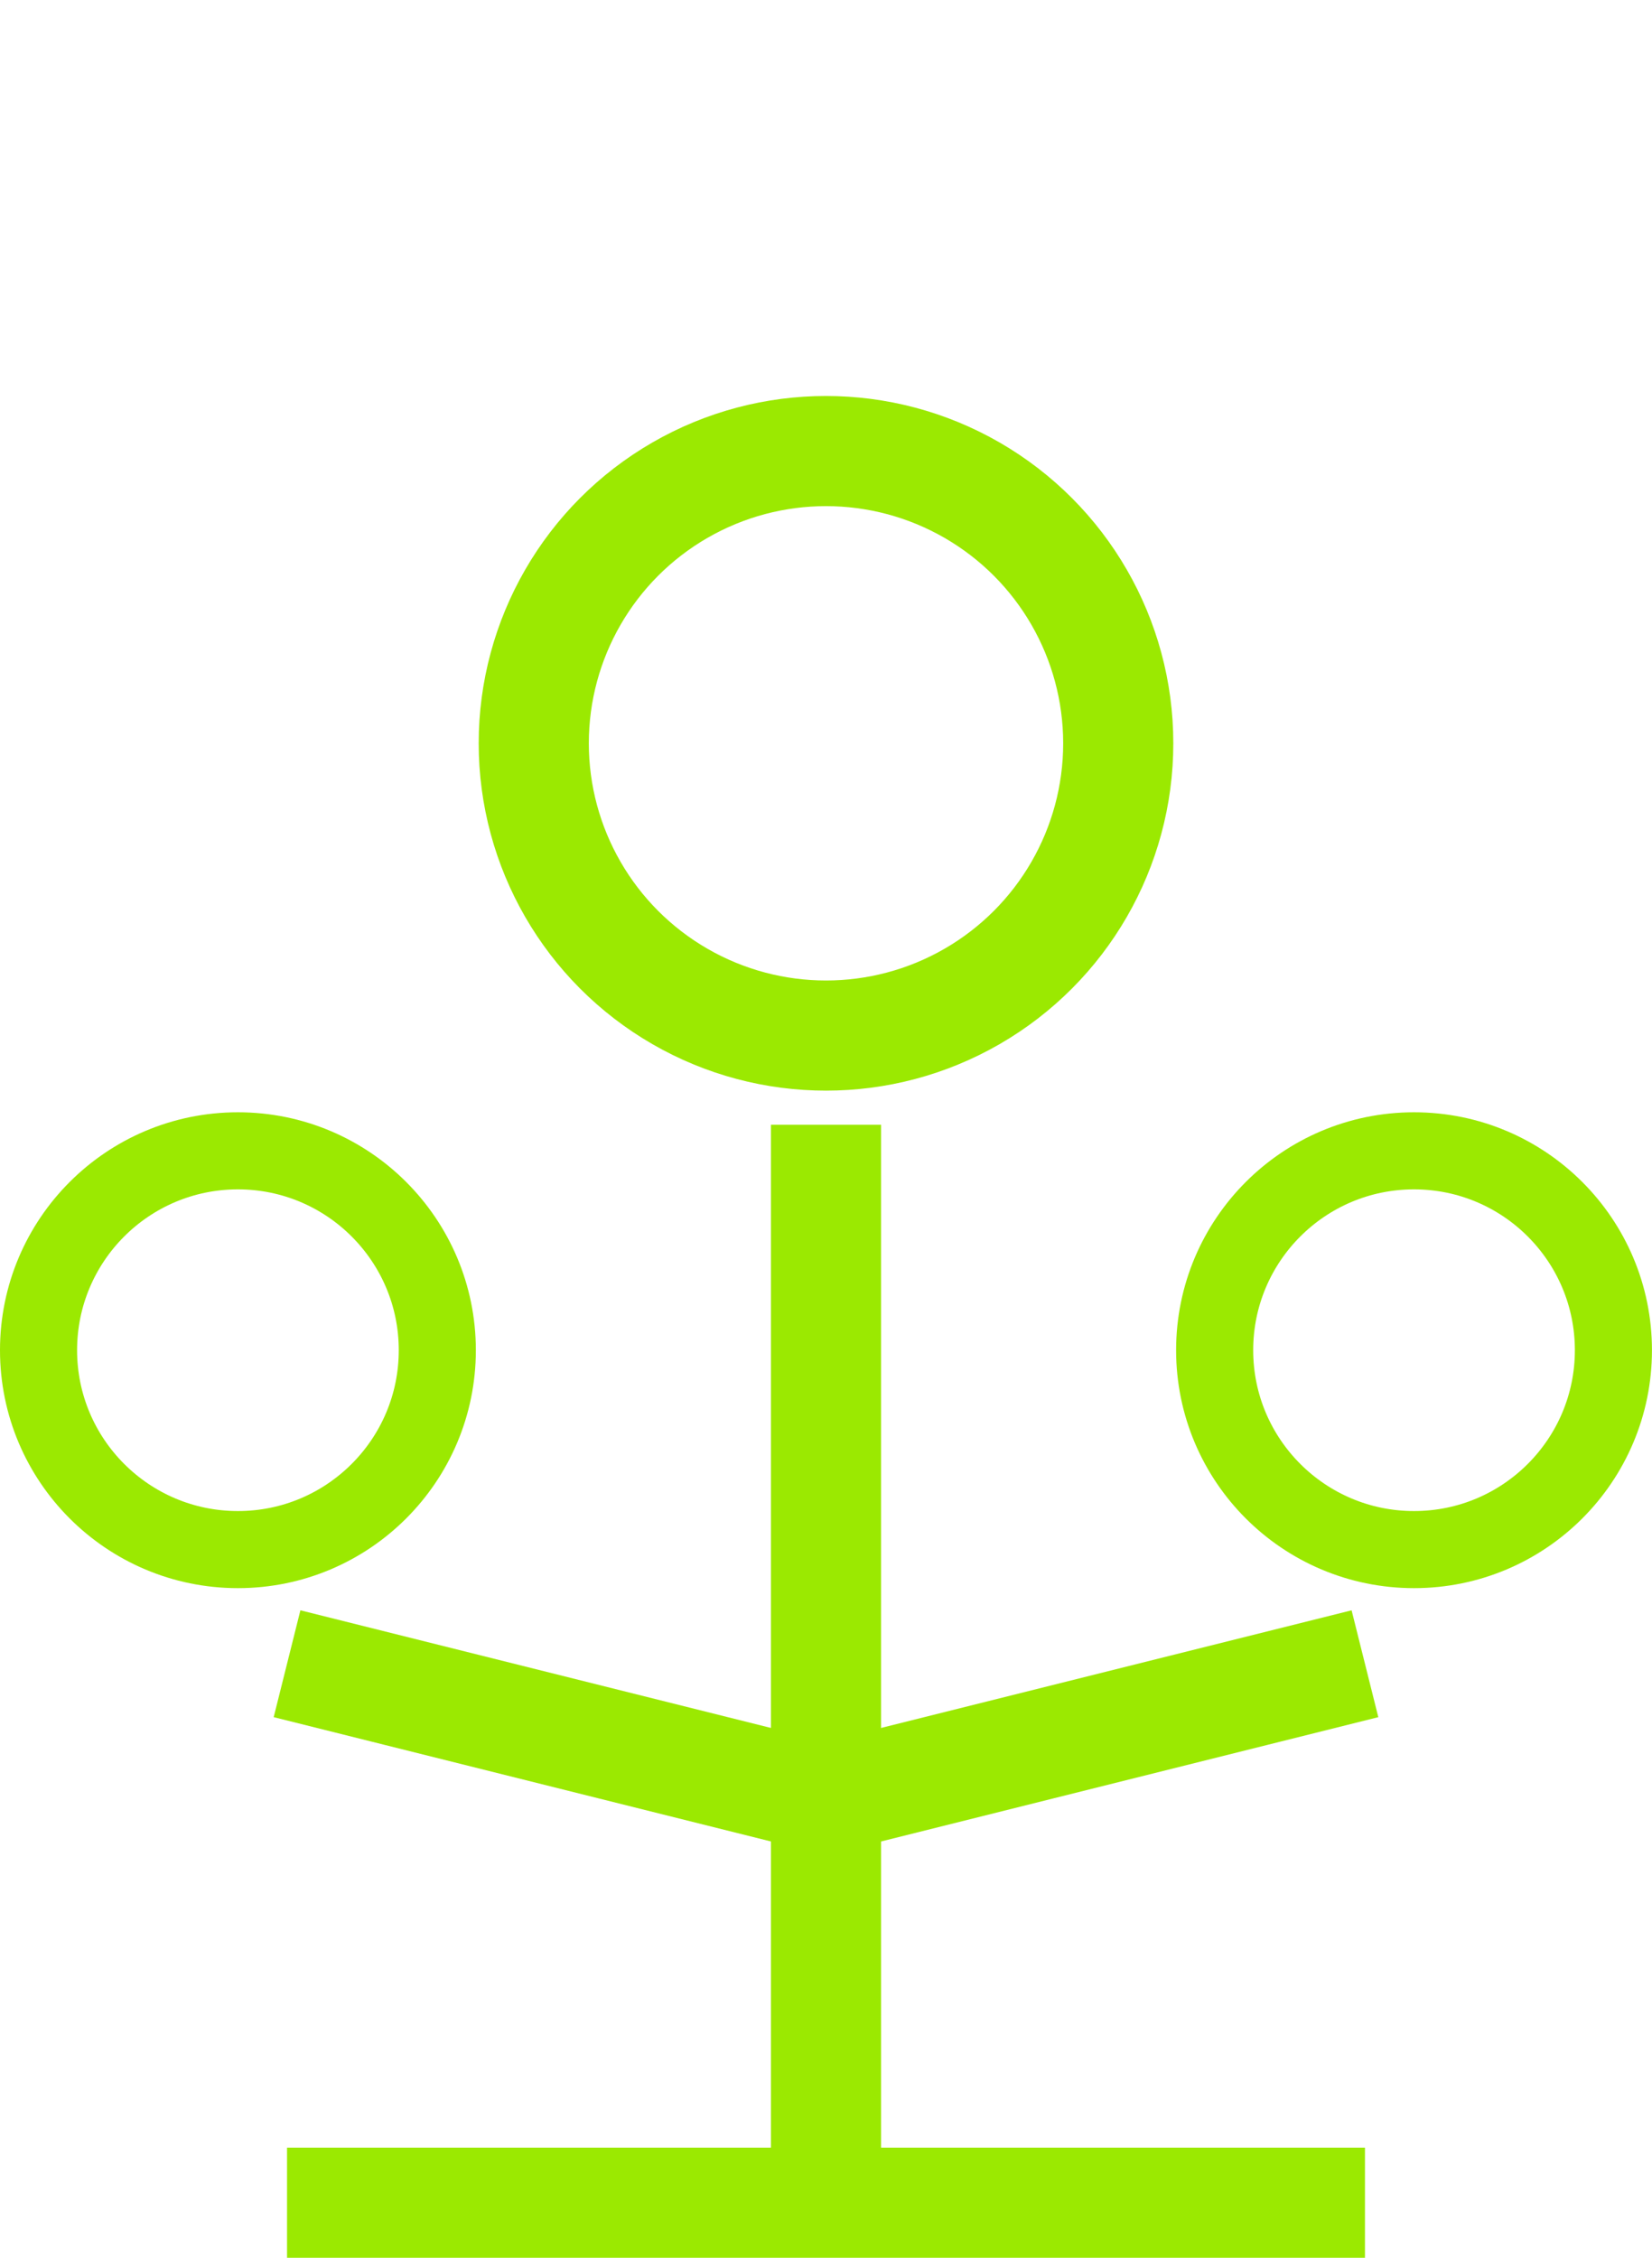 <?xml version="1.0" encoding="UTF-8"?>
<!-- Created with Inkscape (http://www.inkscape.org/) -->
<svg width="150" height="205" version="1.1" viewBox="0 0 39.688 54.24" xmlns="http://www.w3.org/2000/svg">
 <g transform="translate(0 -.826)" fill="none" stroke="#9BE901">
  <circle cx="33.971" cy="33.263" r="4.79" stroke-width="1.852"/>
  <circle cx="5.716" cy="33.263" r="4.79" stroke-width="1.852"/>
  <g stroke-width="2.646">
   <path d="m6.896 53.743h25.896"/>
   <path d="m19.844 53.743v-25.896"/>
   <circle cx="19.844" cy="18.683" r="7.021"/>
   <path d="m6.896 40.795 12.948 3.237 12.948-3.237"/>
  </g>
 </g>
</svg>
